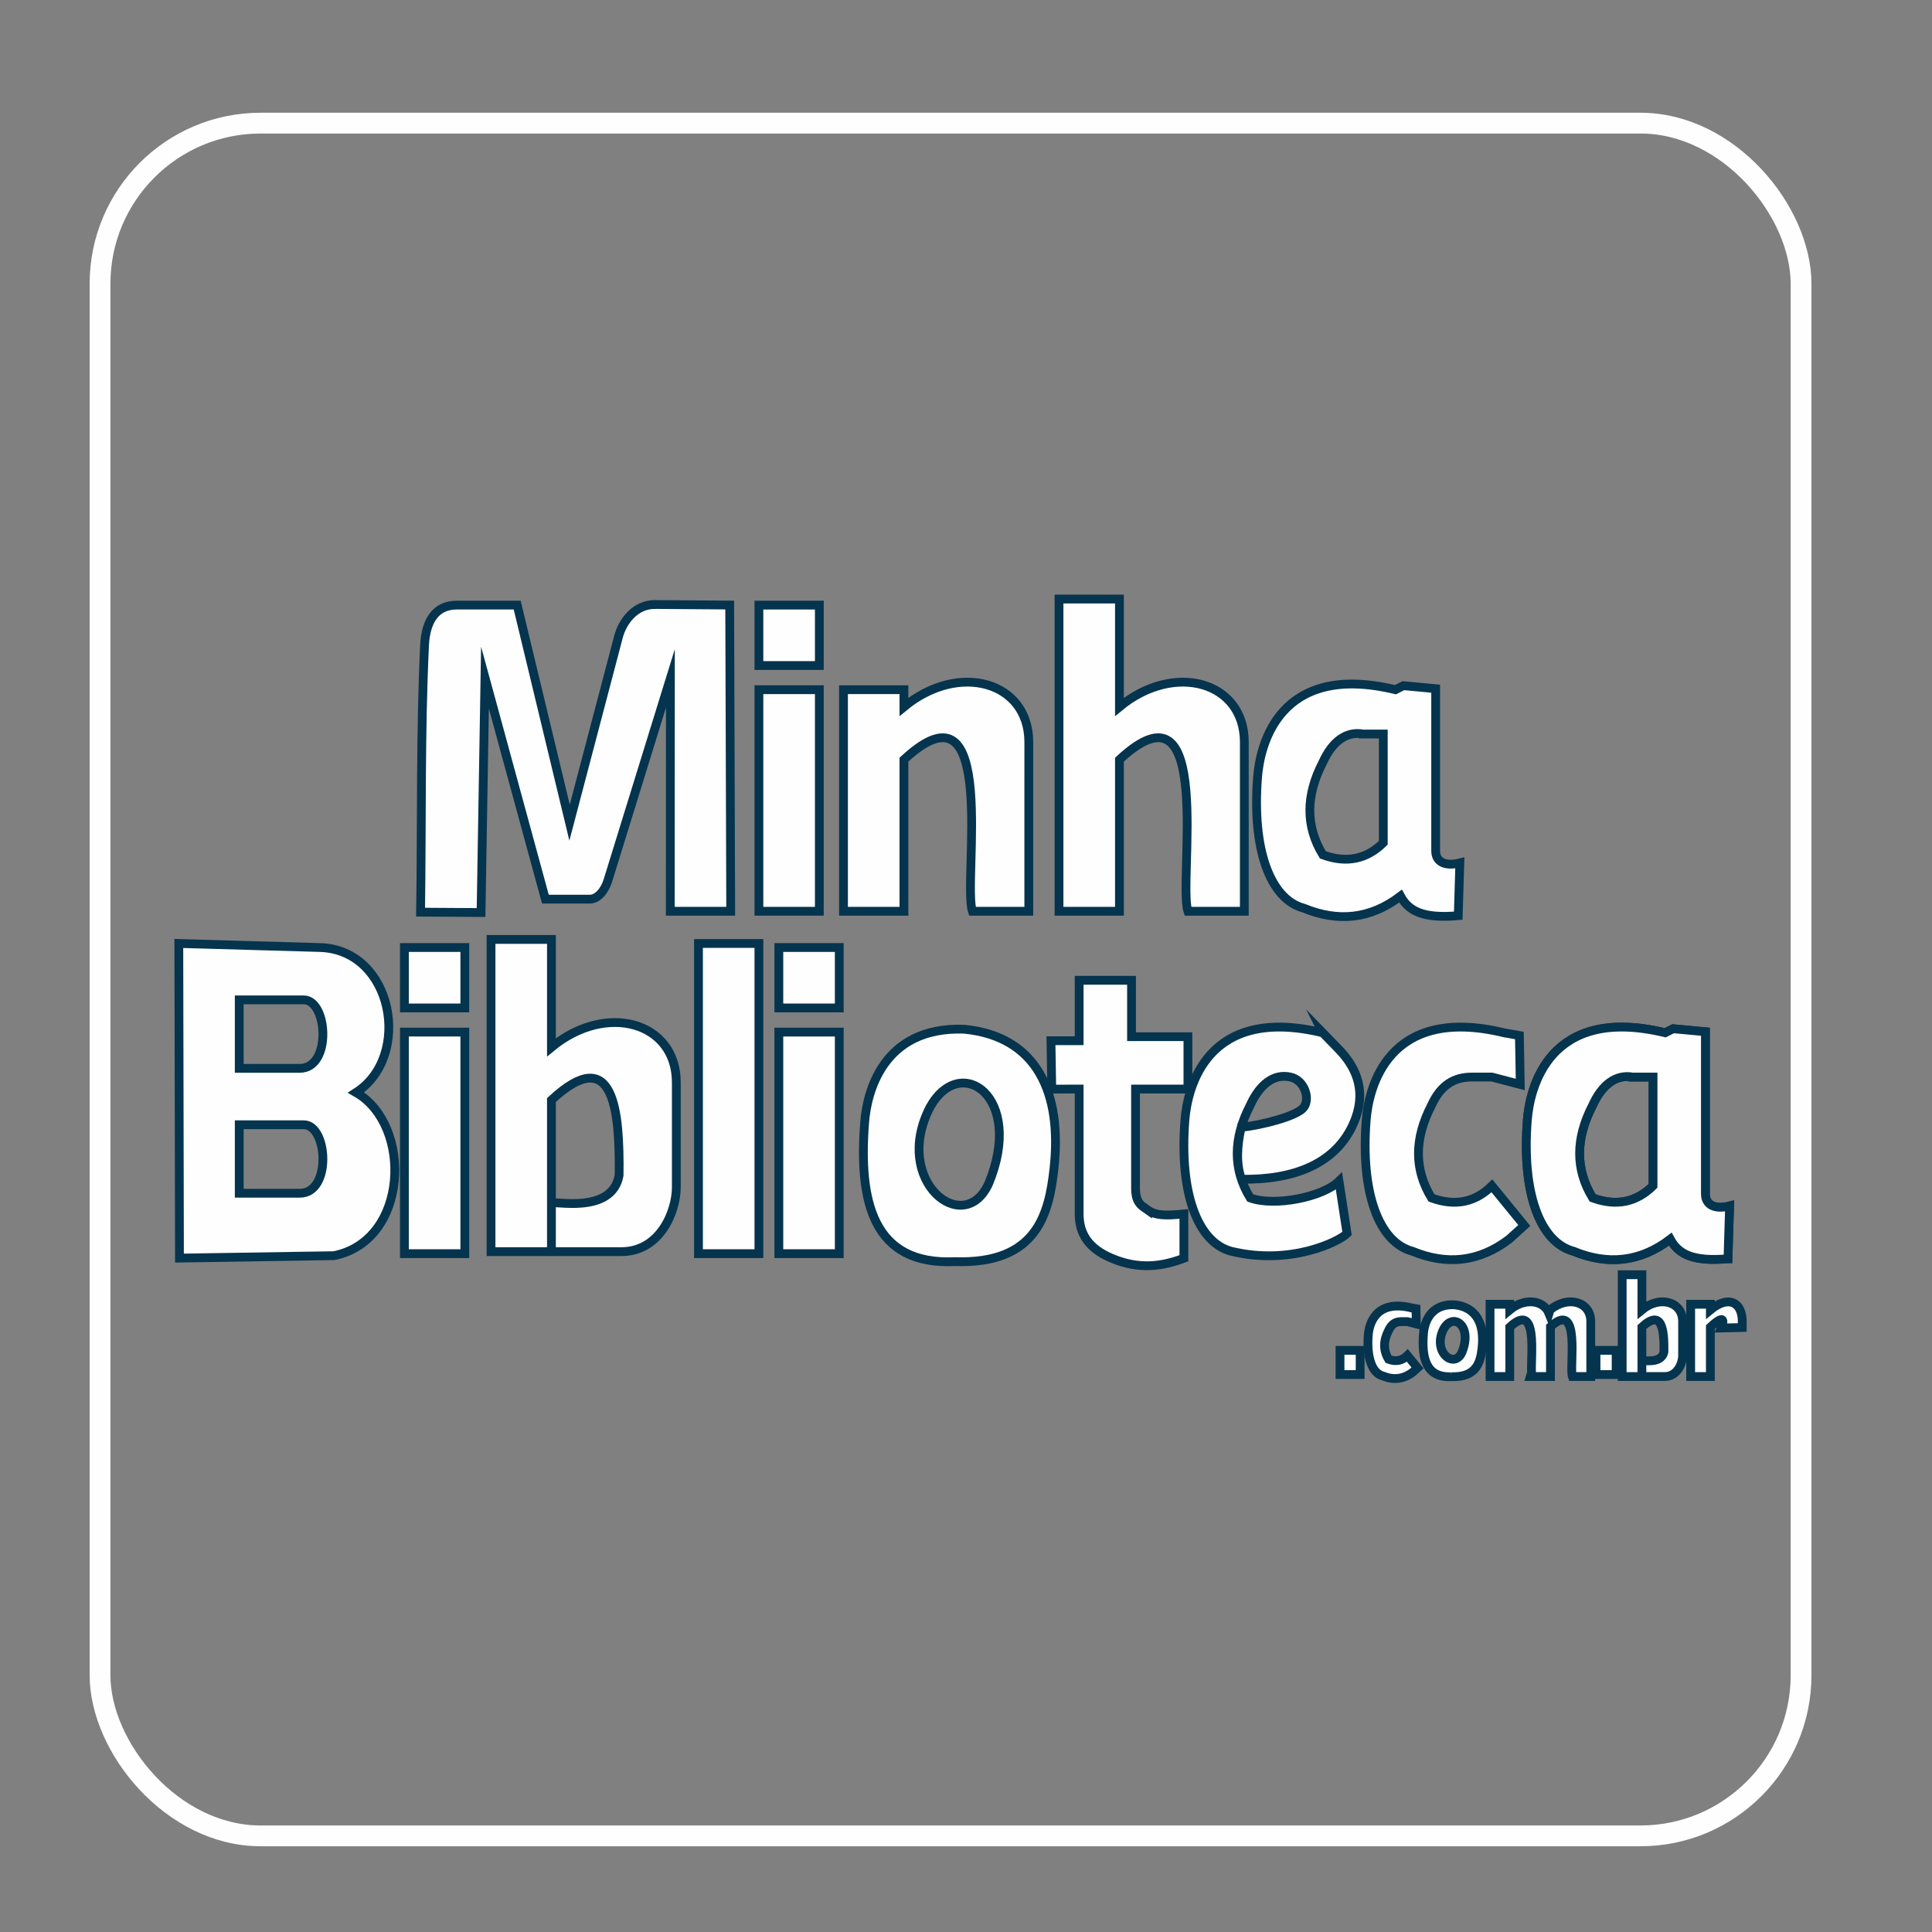 <?xml version="1.0" encoding="UTF-8"?>
<!DOCTYPE svg PUBLIC "-//W3C//DTD SVG 1.1//EN" "http://www.w3.org/Graphics/SVG/1.1/DTD/svg11.dtd">
<!-- Creator: CorelDRAW 2019 (64 Bit Sem fins comerciais) -->
<svg xmlns="http://www.w3.org/2000/svg" xml:space="preserve" width="18.592mm" height="18.592mm" version="1.1" style="shape-rendering:geometricPrecision; text-rendering:geometricPrecision; image-rendering:optimizeQuality; fill-rule:evenodd; clip-rule:evenodd"
viewBox="0 0 1859.2 1859.2"
 xmlns:xlink="http://www.w3.org/1999/xlink"
 xmlns:xodm="http://www.corel.com/coreldraw/odm/2003">
 <rect x="0" y="0" width="1859.2" height="1859.2" fill="#808080" stroke="none"/>
 <defs>
  <style type="text/css">
   <![CDATA[
    .str1 {stroke:#05344E;stroke-width:8.47;stroke-miterlimit:22.926}
    .str0 {stroke:#FEFEFE;stroke-width:20;stroke-miterlimit:22.926}
    .fil0 {fill:none}
    .fil1 {fill:#FEFEFE}
   ]]>
  </style>
 </defs>
 <g id="Camada_x0020_1">
  <rect class="fil0 str0" x="96.26" y="118.49" width="1636.94" height="1648.2" rx="154.57" ry="154.57"/>
 </g>
 <g id="Camada_x0020_1_0">
  <path class="fil1 str1" d="M630.45 581.72l71.75 0.53 0.97 294.67 -58.15 0 0.11 -224.15 -60.04 194.26c-3.16,10.23 -9.85,18.26 -17.6,18.26l-42.64 0 -58.15 -213.21 -3.77 226.06 -58.21 -0.36c1.28,-85.57 -0.21,-171.23 3.83,-256.71 1.12,-23.56 10.67,-38.77 31.02,-38.77l58.14 0 50.4 209.33 47.07 -178.86c3.67,-13.94 15.46,-31.19 35.27,-31.05z"/>
  <rect class="fil1 str1" x="730.31" y="663.71" width="58.15" height="213.21"/>
  <rect class="fil1 str1" x="730.31" y="582.31" width="58.15" height="58.15"/>
  <path class="fil1 str1" d="M869.86 731.04l0 145.88 -58.15 0 0 -213.21 58.15 0 0 16.54c52.96,-43.67 120.18,-24.3 120.18,33.85l0 34.89 -0.01 0 0 127.93 -54.27 0c-9.69,-29.08 26.57,-231.86 -65.9,-145.88z"/>
  <path class="fil1 str1" d="M1077.26 731.04l0 145.88 -58.15 0 0 -300.43 58.15 0 0 103.76c52.95,-43.67 120.17,-24.3 120.17,33.85l0 34.89 0 0 0 127.93 -54.27 0c-9.69,-29.08 26.57,-231.86 -65.9,-145.88z"/>
  <path class="fil1 str1" d="M1403.29 881.19l1.53 -50.79c-14.16,3.61 -23.25,-0.94 -23.25,-11.63l0 -156.03 -31.02 -2.91 -7.75 3.88c-112.42,-27.14 -130.22,54 -132.58,83.81 -5.54,70.06 12.09,117.85 44.5,126.46 32.51,13.34 63.64,10.77 93.04,-11.63 7.96,14.76 22.25,21.74 55.53,18.84zm-91.5 -174.84l19.38 0 0 104.67c-15.56,15.35 -34.63,20.17 -58.15,11.63 -16.78,-27.45 -16.6,-57.2 0,-89.16 8.94,-19.7 22.28,-30.06 38.77,-27.14z"/>
  <path class="fil1 str1" d="M1662.87 1211.32l1.53 -50.79c-14.16,3.62 -23.26,-0.93 -23.26,-11.63l0 -156.03 -31.01 -2.9 -7.75 3.87c-112.42,-27.13 -130.23,54.01 -132.58,83.81 -5.54,70.06 12.08,117.85 44.5,126.46 32.51,13.35 63.64,10.78 93.04,-11.62 7.96,14.75 22.25,21.73 55.53,18.83zm-91.5 -174.84l19.38 0 0 104.67c-15.56,15.35 -34.63,20.17 -58.15,11.63 -16.78,-27.45 -16.6,-57.19 0,-89.16 8.94,-19.7 22.28,-30.05 38.77,-27.14z"/>
  <path class="fil1 str1" d="M307.76 911.81l-135.68 -3.88 0.63 302.76 148.62 -2.33c72.36,-14.47 75.59,-125.99 21.32,-157 54.27,-34.89 35.82,-137.53 -34.89,-139.55zm-19.38 116.29l-58.15 0 0 -65.9 62.03 0c23.26,0 27.31,65.9 -3.88,65.9zm0 120.18l-58.15 0 0 -65.91 62.03 0c23.26,0 27.31,65.91 -3.88,65.91z"/>
  <rect class="fil1 str1" x="389.16" y="993.21" width="58.15" height="213.21"/>
  <rect class="fil1 str1" x="389.16" y="911.81" width="58.15" height="58.15"/>
  <rect class="fil1 str1" x="749.5" y="993.21" width="58.15" height="213.21"/>
  <rect class="fil1 str1" x="749.5" y="911.81" width="58.15" height="58.15"/>
  <rect class="fil1 str1" x="672.16" y="907.93" width="58.15" height="298.49"/>
  <path class="fil1 str1" d="M1662.87 1211.32l1.53 -50.79c-14.16,3.62 -23.26,-0.93 -23.26,-11.63l0 -156.03 -31.01 -2.9 -7.75 3.87c-112.42,-27.13 -130.23,54.01 -132.58,83.81 -5.54,70.06 12.08,117.85 44.5,126.46 32.51,13.35 63.64,10.78 93.04,-11.62 7.96,14.75 22.25,21.73 55.53,18.83zm-91.5 -174.84l19.38 0 0 104.67c-15.56,15.35 -34.63,20.17 -58.15,11.63 -16.78,-27.45 -16.6,-57.19 0,-89.16 8.94,-19.7 22.28,-30.05 38.77,-27.14z"/>
  <path class="fil1 str1" d="M1447.32 993.84c-112.42,-27.13 -130.23,54.01 -132.59,83.81 -5.54,70.06 12.09,117.85 44.51,126.46 32.51,13.35 63.63,10.78 93.04,-11.62l14.57 -13.2 -31.16 -38.14c-15.56,15.35 -34.63,20.17 -58.15,11.63 -16.79,-27.45 -16.6,-57.19 0,-89.16 8.94,-19.7 22.02,-27.14 38.76,-27.14l19.39 0 27.28 7.13 -0.83 -47.1 -14.82 -2.67z"/>
  <path class="fil1 str1" d="M1272.87 993.84c-112.42,-27.13 -130.22,54.01 -132.58,83.81 -5.54,70.06 12.09,117.85 44.51,126.46 57.21,13.94 103.73,-9.32 111.48,-17.07l-7.75 -50.39c-15.56,15.35 -61.91,24.67 -85.44,16.13 -16.78,-27.45 -16.6,-57.19 0,-89.16 8.94,-19.7 22.44,-30.82 38.77,-27.14 14.4,3.26 19.53,22.64 11.82,30.25 -7.71,7.62 -38.12,15.8 -59.29,18.14 -3.99,17.71 -5.06,34.65 0.23,49.9 49.13,0.94 91.79,-14.16 108.75,-55.75 13.4,-32.86 -1.9,-55.8 -15.51,-69.77l-14.99 -15.41z"/>
  <path class="fil1 str1" d="M1452.86 1277.09l0 47.57 -18.96 0 0 -69.53 18.96 0 0 5.4c14.66,-12.09 32.67,-9.36 37.77,3.34l0.99 -3.34c17.27,-14.24 39.19,-7.92 39.19,11.04l0 11.37 0 0 0 41.72 -17.7 0c-3.14,-9.44 8.55,-74.96 -21.06,-47.95l0 6.23 0 0 0 41.72 -0.43 0 -17.27 0 -1.69 0 1.15 -3.9c-0.81,-16.86 6.45,-69.15 -20.95,-43.67z"/>
  <rect class="fil1 str1" x="1289.52" y="1299.46" width="19.38" height="23.26"/>
  <path class="fil1 str1" d="M1358.03 1258.52c-35.04,-8.45 -40.59,16.84 -41.32,26.13 -1.73,21.83 3.76,36.73 13.87,39.42 10.13,4.15 19.83,3.35 29,-3.63l4.54 -4.11 -9.71 -11.89c-4.85,4.79 -10.8,6.29 -18.13,3.62 -5.23,-8.55 -5.17,-17.82 0,-27.79 2.79,-6.14 6.87,-8.45 12.08,-8.45l6.05 0 8.5 2.22 -0.26 -14.69 -4.62 -0.83z"/>
  <path class="fil1 str1" d="M530.66 1058.6l0 145.89 -58.14 0 0 -300.44 58.14 0 0 103.77c52.96,-43.68 120.18,-24.3 120.18,33.85 0,33.6 0,67.19 0,100.79 0,23.26 -15.51,62.03 -52.94,62.03l-67.24 0 0 -46.64c0,-3.1 58.15,11.75 65.11,-26.76 0.78,-61.42 -4.63,-128.72 -65.11,-72.49z"/>
  <path class="fil1 str1" d="M918.74 1214.09c79.44,2.69 90.68,-46.43 95.48,-89.19 8.22,-73.14 -16.43,-127.81 -86.63,-134.5 -79.44,-2.69 -93.42,63.03 -95.48,89.19 -6.12,77.32 8.26,138.1 86.63,134.5zm32.68 -75.16c-23.87,52.6 -93.19,-2.28 -56.51,-73.37 29.22,-52.96 91.25,-10.32 56.51,73.37z"/>
  <path class="fil1 str1" d="M1104.39 1164.31c7.86,5.56 16.92,5.67 34.89,3.88l0 42.64c-20.82,7.87 -43.01,11.24 -69.57,0 -21.9,-9.27 -31.22,-23.26 -31.22,-42.64l0 -120.18 -26.36 0.06 -0.77 -46.57 27.13 0 0 -58.15 50.4 0 0 54.27 54.27 0 0 50.39 -50.4 0 0 95.45c0,14.49 6.05,16.9 11.63,20.85z"/>
  <path class="fil1 str1" d="M1396.64 1324.83c24.59,0.83 28.07,-14.38 29.56,-27.61 2.54,-22.64 -5.09,-39.56 -26.82,-41.63 -24.59,-0.83 -28.91,19.51 -29.55,27.61 -1.89,23.93 2.56,42.74 26.81,41.63zm10.12 -23.27c-7.39,16.28 -28.85,-0.7 -17.49,-22.71 9.04,-16.39 28.24,-3.19 17.49,22.71z"/>
  <path class="fil1 str1" d="M1580.02 1277.09l0 47.57 -18.97 0 0 -97.97 18.97 0 0 33.84c17.26,-14.24 39.18,-7.92 39.18,11.04 0,10.95 0,21.91 0,32.86 0,7.59 -5.05,20.23 -17.26,20.23l-21.92 0 0 -15.21c0,-1.01 18.96,3.83 21.23,-8.72 0.25,-20.03 -1.51,-41.98 -21.23,-23.64z"/>
  <path class="fil1 str1" d="M1645.92 1277.09l0 47.57 -18.96 0 0 -69.53 18.96 0 0 5.4c17.27,-14.24 30.68,-7.71 30.68,11.25l0 5.69 -20.22 0.5c0,0 7.69,-17.76 -10.46,-0.88z"/>
  <rect class="fil1 str1" x="1535.86" y="1299.46" width="19.38" height="23.26"/>
 </g>
</svg>
